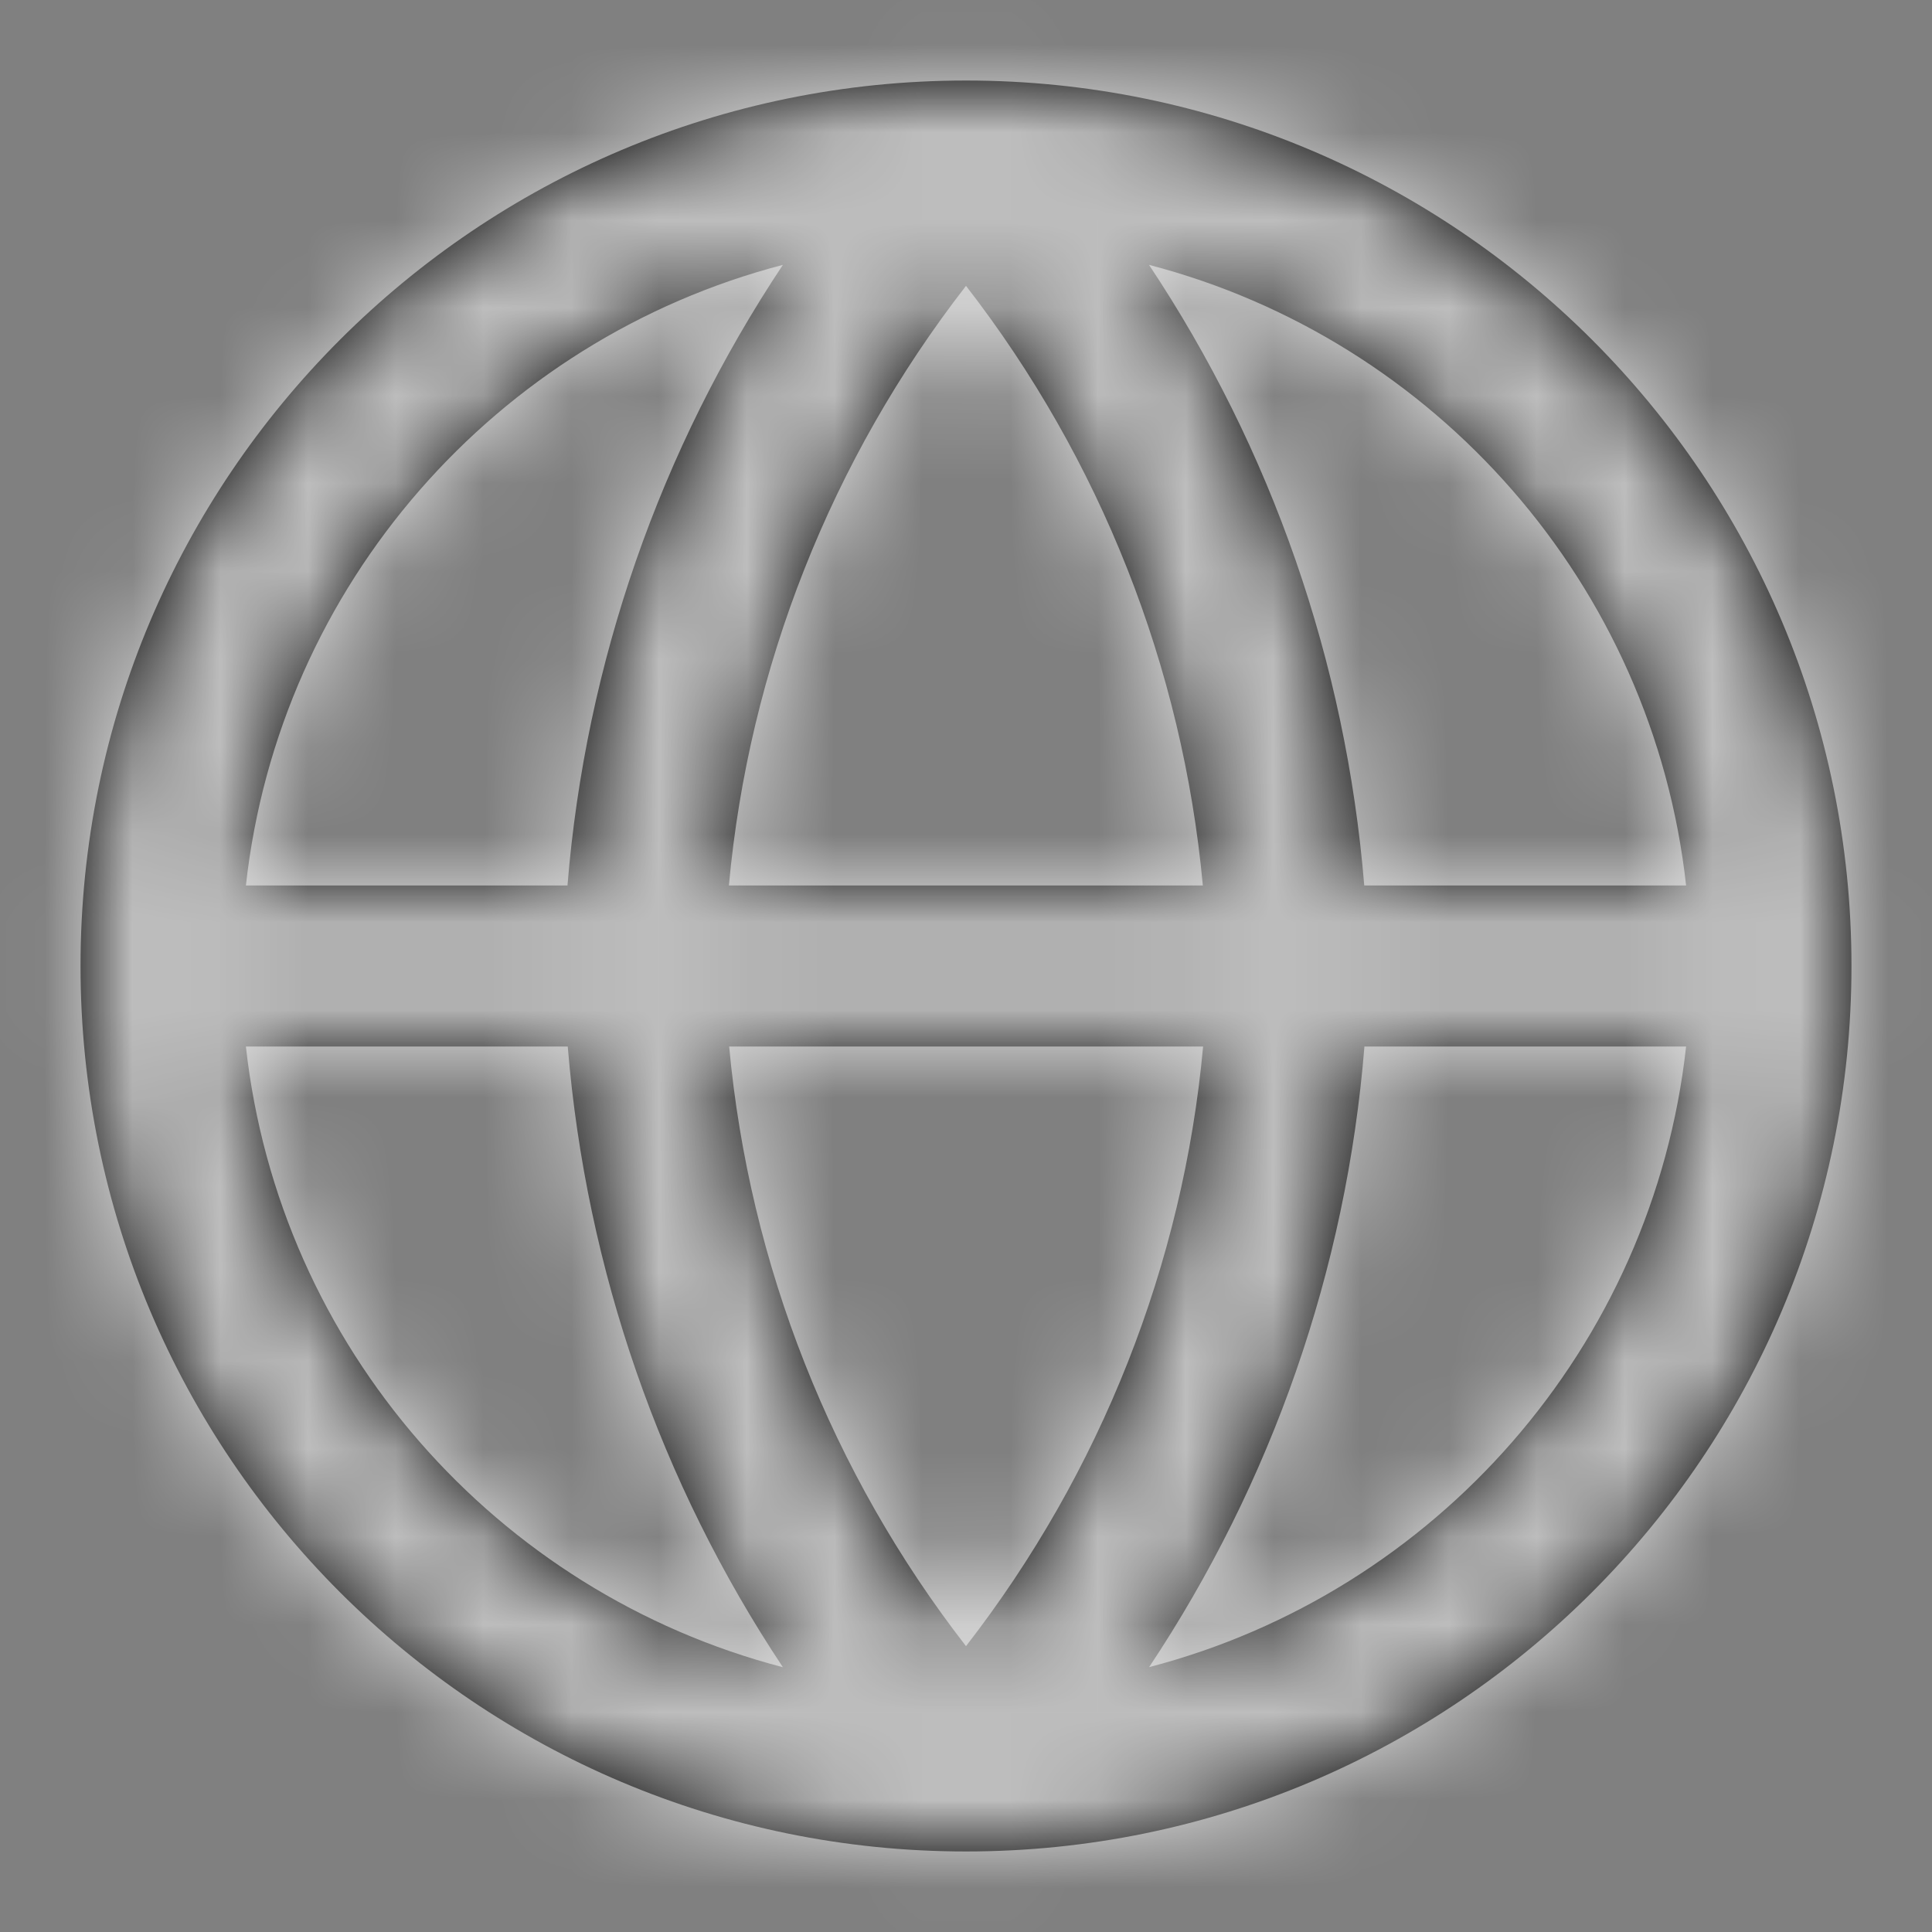 <svg xmlns="http://www.w3.org/2000/svg" width="22" height="22" fill="none" viewBox="0 0 22 22"><rect x="0" y="0" width="22" height="22" fill="#808080" stroke="none"/><path fill="#000" fill-rule="evenodd" d="M11.003 0.917L11 0.917C5.431 0.917 0.917 5.431 0.917 11C0.917 16.569 5.431 21.083 11 21.083C16.569 21.083 21.083 16.569 21.083 11C21.083 5.432 16.57 0.918 11.003 0.917ZM19.2 10.083C18.821 6.658 16.345 3.865 13.084 3.016C14.479 5.112 15.325 7.538 15.535 10.083H19.2ZM15.537 11.917H19.2C18.821 15.342 16.345 18.135 13.085 18.984C14.484 16.881 15.332 14.45 15.537 11.917ZM13.697 10.083C13.467 7.596 12.53 5.227 11 3.255C9.463 5.234 8.526 7.611 8.3 10.083H13.697ZM8.303 11.917H13.7C13.474 14.389 12.536 16.766 11 18.745C9.469 16.773 8.533 14.404 8.303 11.917ZM6.462 10.083C6.668 7.55 7.516 5.119 8.915 3.016C5.655 3.865 3.179 6.658 2.8 10.083H6.462ZM2.8 11.917H6.465C6.675 14.462 7.521 16.888 8.915 18.985C5.655 18.136 3.179 15.342 2.8 11.917Z" clip-rule="evenodd"/><mask id="mask0_624_9807" width="22" height="22" x="0" y="0" maskUnits="userSpaceOnUse" style="mask-type:alpha"><path fill="#fff" fill-rule="evenodd" d="M11.003 0.917L11 0.917C5.431 0.917 0.917 5.431 0.917 11C0.917 16.569 5.431 21.083 11 21.083C16.569 21.083 21.083 16.569 21.083 11C21.083 5.432 16.57 0.918 11.003 0.917ZM19.2 10.083C18.821 6.658 16.345 3.865 13.084 3.016C14.479 5.112 15.325 7.538 15.535 10.083H19.2ZM15.537 11.917H19.2C18.821 15.342 16.345 18.135 13.085 18.984C14.484 16.881 15.332 14.45 15.537 11.917ZM13.697 10.083C13.467 7.596 12.53 5.227 11 3.255C9.463 5.234 8.526 7.611 8.3 10.083H13.697ZM8.303 11.917H13.7C13.474 14.389 12.536 16.766 11 18.745C9.469 16.773 8.533 14.404 8.303 11.917ZM6.462 10.083C6.668 7.55 7.516 5.119 8.915 3.016C5.655 3.865 3.179 6.658 2.8 10.083H6.462ZM2.8 11.917H6.465C6.675 14.462 7.521 16.888 8.915 18.985C5.655 18.136 3.179 15.342 2.8 11.917Z" clip-rule="evenodd"/></mask><g mask="url(#mask0_624_9807)"><rect width="22" height="22" fill="#fff" fill-opacity=".74"/></g></svg>